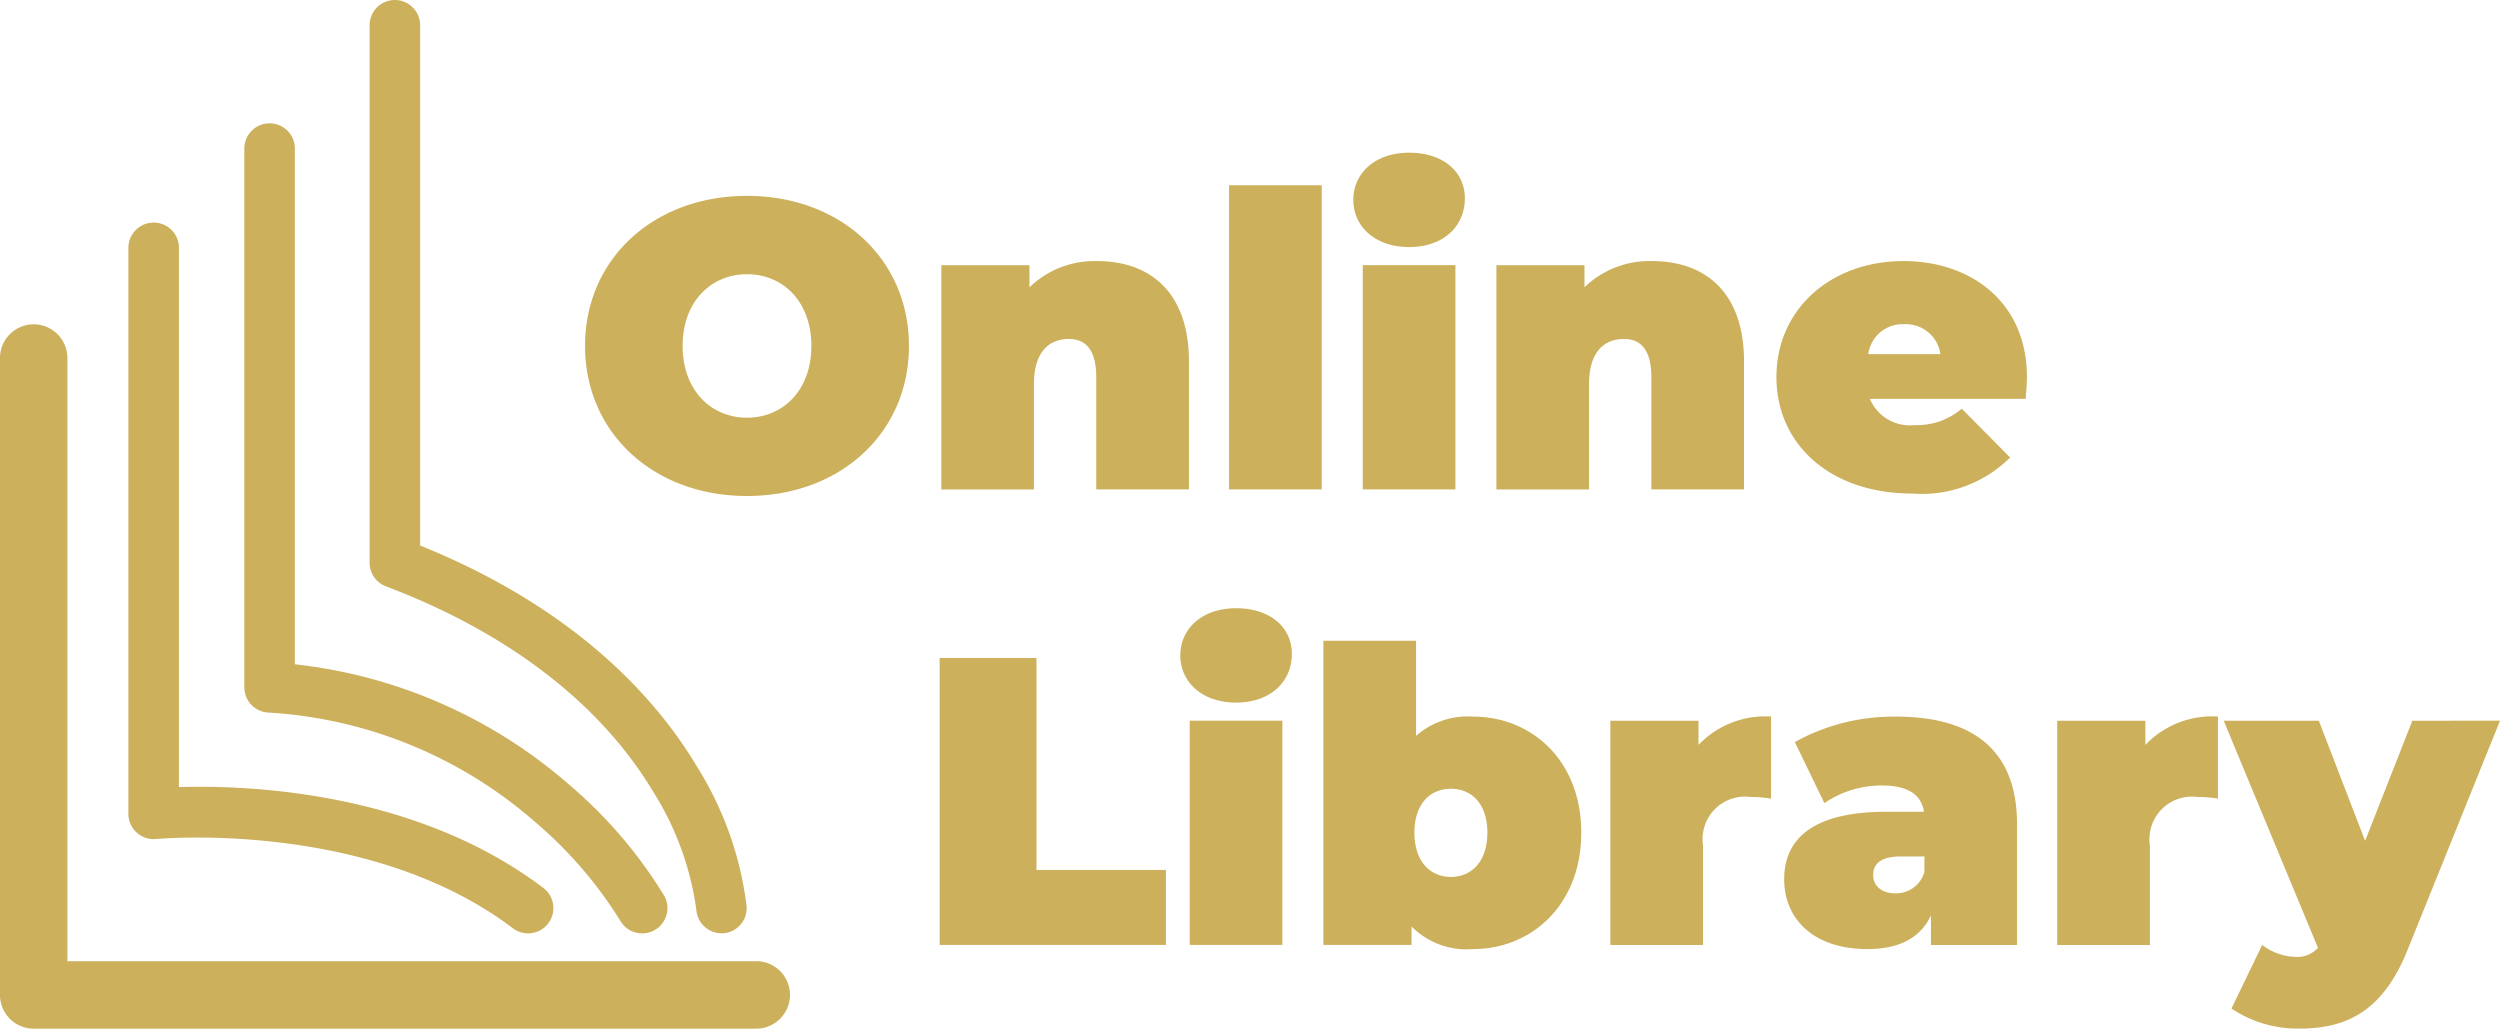 <svg xmlns="http://www.w3.org/2000/svg" width="137.098" height="56.407" viewBox="0 0 137.098 56.407">
  <g id="logo" transform="translate(-139 -19)">
    <g id="Group_29" data-name="Group 29" transform="translate(139 19)">
      <g id="Group_28" data-name="Group 28" transform="translate(0)">
        <path id="Path_103" data-name="Path 103" d="M778.79,114.549l-.091,0a1.388,1.388,0,0,1-1.381-1.293A16.332,16.332,0,0,0,774.9,106.7c-2.9-4.794-7.952-8.658-14.6-11.175a1.386,1.386,0,0,1-.9-1.3V64.755a1.386,1.386,0,1,1,2.772,0v28.53c8.641,3.488,13.025,8.5,15.192,12.142a18.6,18.6,0,0,1,2.713,7.658A1.384,1.384,0,0,1,778.79,114.549Z" transform="translate(-739.132 -63.369)" fill="#ccb05c"/>
        <path id="Path_104" data-name="Path 104" d="M788.509,115.187a1.385,1.385,0,0,1-2.421,1.348,23.043,23.043,0,0,0-4.662-5.4,24.388,24.388,0,0,0-14.652-6,1.385,1.385,0,0,1-1.293-1.383V74.246a1.386,1.386,0,1,1,2.771,0V102.49a27.435,27.435,0,0,1,15.08,6.632A25.207,25.207,0,0,1,788.509,115.187Z" transform="translate(-752.082 -66.06)" fill="#ccb05c"/>
        <path id="Path_105" data-name="Path 105" d="M797.238,118.837a1.385,1.385,0,0,1-1.941.267c-7.883-5.976-19.444-4.9-19.558-4.893a1.386,1.386,0,0,1-1.525-1.379V81.792a1.386,1.386,0,0,1,2.772,0v29.572c3.629-.114,12.931.183,19.986,5.531A1.386,1.386,0,0,1,797.238,118.837Z" transform="translate(-767.173 -68.2)" fill="#ccb05c"/>
        <path id="Path_106" data-name="Path 106" d="M757.953,88.194a1.848,1.848,0,0,1,1.848,1.848V123.12h37.776a1.848,1.848,0,0,1,0,3.7H757.953a1.848,1.848,0,0,1-1.848-1.848V90.042A1.848,1.848,0,0,1,757.953,88.194Z" transform="translate(-756.105 -70.409)" fill="#ccb05c"/>
      </g>
    </g>
    <path id="Path_107" data-name="Path 107" d="M9.664-3.349c5.126,0,8.881-3.462,8.881-8.229s-3.755-8.229-8.881-8.229S.783-16.344.783-11.578,4.538-3.349,9.664-3.349Zm0-4.294c-1.956,0-3.53-1.484-3.53-3.934s1.574-3.934,3.53-3.934,3.53,1.484,3.53,3.934S11.62-7.643,9.664-7.643Zm19.2-8.588a5.122,5.122,0,0,0-3.71,1.439v-1.214H20.32v12.3H25.4V-9.487c0-1.821.877-2.473,1.911-2.473.922,0,1.506.585,1.506,2.113v6.138H33.9v-7.015C33.9-14.59,31.7-16.232,28.864-16.232ZM36.1-3.709h5.081V-20.391H36.1ZM45.973-17c1.866,0,3.058-1.124,3.058-2.675,0-1.461-1.192-2.5-3.058-2.5s-3.058,1.124-3.058,2.585S44.107-17,45.973-17ZM43.432-3.709h5.081v-12.3H43.432ZM59.3-16.232a5.122,5.122,0,0,0-3.71,1.439v-1.214H50.761v12.3h5.081V-9.487c0-1.821.877-2.473,1.911-2.473.922,0,1.506.585,1.506,2.113v6.138h5.081v-7.015C64.341-14.59,62.138-16.232,59.3-16.232ZM79.854-9.869c0-4.159-3.125-6.363-6.767-6.363-3.979,0-6.97,2.63-6.97,6.363,0,3.665,2.923,6.385,7.442,6.385a6.845,6.845,0,0,0,5.373-1.978L76.279-8.138a3.757,3.757,0,0,1-2.563.9,2.378,2.378,0,0,1-2.473-1.439h8.543C79.809-9.037,79.854-9.509,79.854-9.869Zm-6.722-2.9a1.909,1.909,0,0,1,1.978,1.641H71.153A1.894,1.894,0,0,1,73.132-12.769Z" transform="translate(170.301 49.549)" fill="#ccb05c"/>
    <path id="Path_108" data-name="Path 108" d="M1.539-3.709h12.41V-7.823h-7.1V-19.447H1.539ZM17.794-17c1.866,0,3.058-1.124,3.058-2.675,0-1.461-1.192-2.5-3.058-2.5s-3.058,1.124-3.058,2.585S15.928-17,17.794-17ZM15.253-3.709h5.081v-12.3H15.253ZM30.789-16.232a4.282,4.282,0,0,0-3.125,1.057v-5.216H22.583V-3.709h4.834V-4.721a4.253,4.253,0,0,0,3.372,1.237c3.215,0,5.935-2.428,5.935-6.385S34-16.232,30.789-16.232ZM29.575-7.441c-1.124,0-2-.832-2-2.428s.877-2.406,2-2.406,2,.809,2,2.406S30.7-7.441,29.575-7.441ZM43.154-14.68v-1.326H38.32v12.3H43.4V-9.172a2.331,2.331,0,0,1,2.608-2.653,7.041,7.041,0,0,1,1.124.09v-4.5A5.052,5.052,0,0,0,43.154-14.68Zm10.814-1.551a11.157,11.157,0,0,0-5.531,1.394l1.619,3.35a5.548,5.548,0,0,1,3.148-.967c1.439,0,2.158.495,2.316,1.439H53.473c-3.822,0-5.621,1.326-5.621,3.71,0,2.113,1.551,3.822,4.564,3.822,1.731,0,2.9-.607,3.485-1.844v1.619h4.721v-6.61C60.623-14.411,58.195-16.232,53.968-16.232Zm-.022,9.69c-.764,0-1.214-.427-1.214-.989,0-.674.472-1.034,1.551-1.034h1.259v.854A1.608,1.608,0,0,1,53.946-6.542ZM67.66-14.68v-1.326H62.826v12.3h5.081V-9.172a2.331,2.331,0,0,1,2.608-2.653,7.041,7.041,0,0,1,1.124.09v-4.5A5.052,5.052,0,0,0,67.66-14.68ZM82.3-16.007,79.71-9.419,77.17-16.007H71.954L77.125-3.552a1.527,1.527,0,0,1-1.259.495,3.142,3.142,0,0,1-1.8-.652L72.381-.224a6.49,6.49,0,0,0,3.732,1.1c2.608,0,4.586-.967,5.935-4.339l5.059-12.545Z" transform="translate(188.991 74.53)" fill="#ccb05c"/>
  </g>
</svg>
